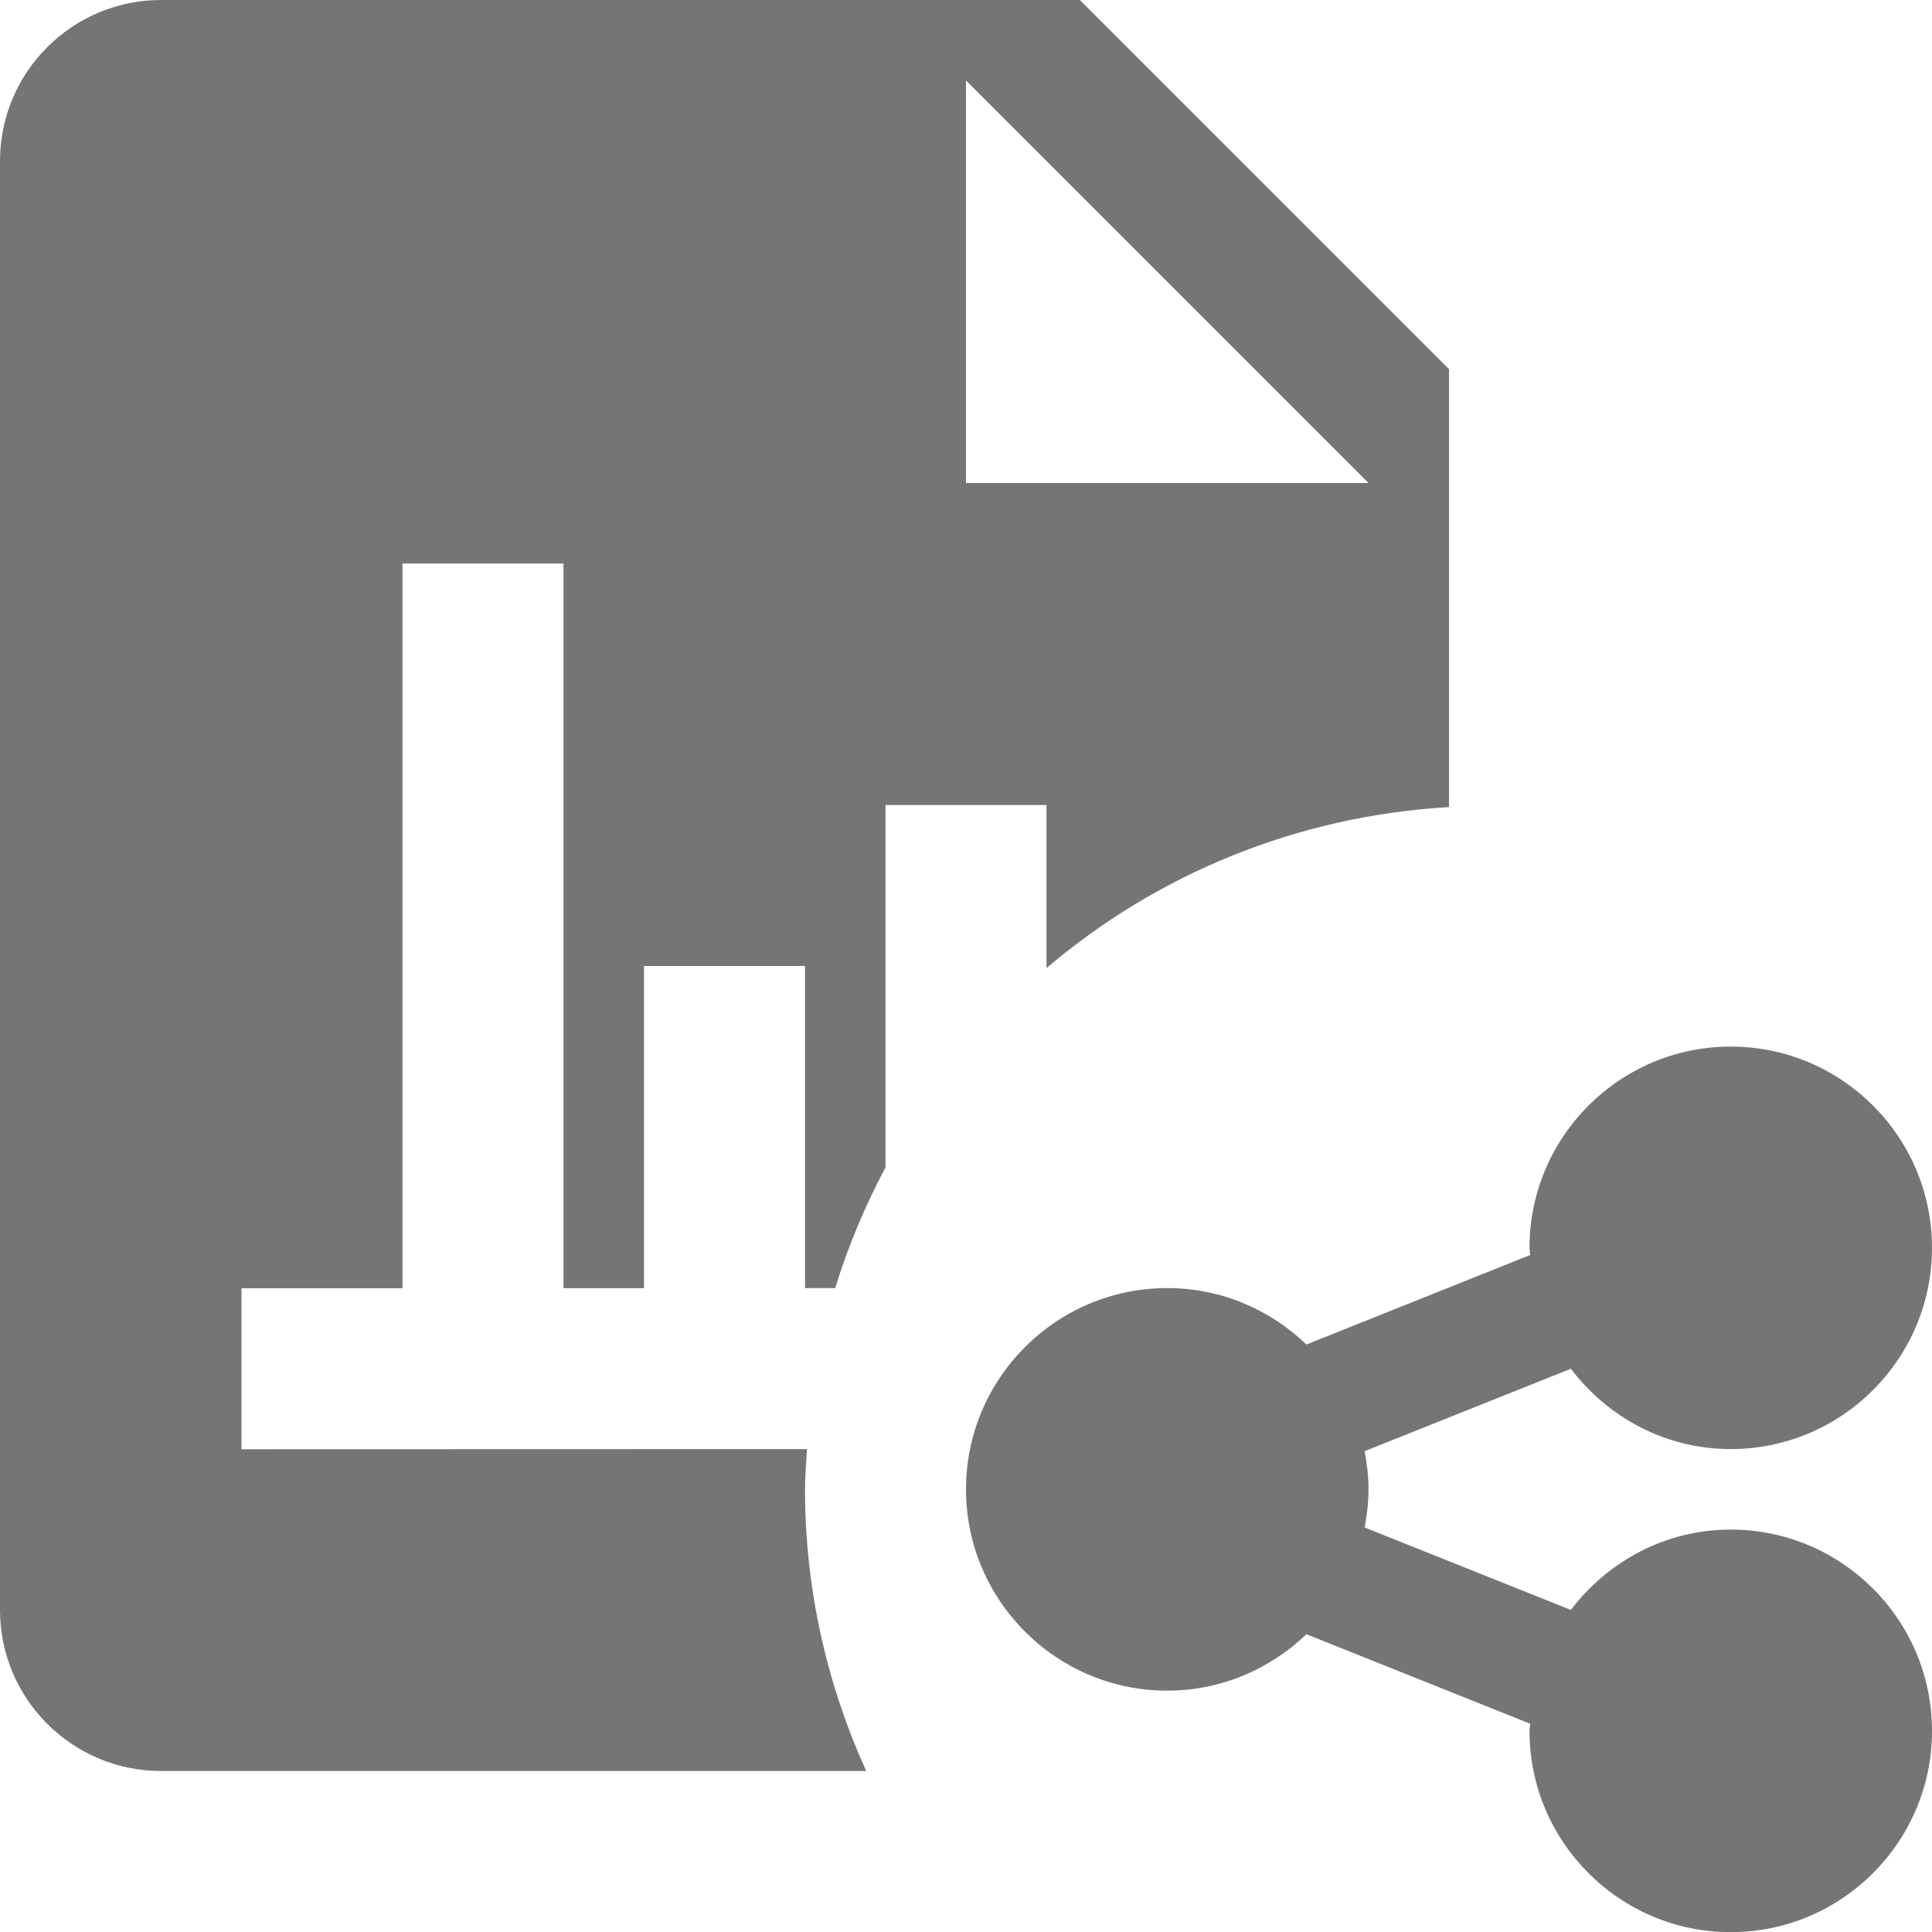 <?xml version="1.0" encoding="utf-8"?>
<!-- Generator: Adobe Illustrator 17.1.0, SVG Export Plug-In . SVG Version: 6.00 Build 0)  -->
<!DOCTYPE svg PUBLIC "-//W3C//DTD SVG 1.1//EN" "http://www.w3.org/Graphics/SVG/1.1/DTD/svg11.dtd">
<svg version="1.1" xmlns="http://www.w3.org/2000/svg" xmlns:xlink="http://www.w3.org/1999/xlink" x="0px" y="0px" width="24px"
	 height="24px" viewBox="0 0 24 24" enable-background="new 0 0 24 24" xml:space="preserve">
<g id="Frame_-_24px">
	<rect fill="none" width="24" height="24"/>
</g>
<g id="Filled_Icons">
	<g>
		<path fill="#757575" d="M13,12.026c1.364-1.16,3.098-1.89,5-2v-5.44L13.414,0H2C0.897,0,0,0.898,0,2v18c0,1.104,0.897,2,2,2h8.76
			C10.276,20.932,10,19.749,10,18.5c0-0.169,0.016-0.333,0.025-0.499L3,18.003v-2l2,0V7h2v9.002h1V12h2v4.001h0.375
			c0.161-0.523,0.372-1.023,0.625-1.499V10h2V12.026z M12,6V1l5,5H12z"/>
		<path fill="#757575" d="M21.5,19.001c-0.812,0-1.529,0.396-1.986,0.998l-2.562-1.024C16.981,18.821,17,18.664,17,18.501
			c0-0.162-0.019-0.319-0.048-0.474l2.562-1.024c0.457,0.603,1.174,0.998,1.986,0.998c1.379,0,2.5-1.121,2.5-2.5
			c0-1.379-1.121-2.5-2.5-2.5s-2.5,1.121-2.5,2.5c0,0.03,0.008,0.059,0.009,0.089l-2.78,1.112c-0.449-0.432-1.057-0.701-1.729-0.701
			c-1.379,0-2.5,1.121-2.5,2.5c0,1.379,1.121,2.501,2.5,2.501c0.672,0,1.279-0.27,1.729-0.701l2.78,1.112
			C19.008,21.443,19,21.471,19,21.502c0,1.378,1.121,2.5,2.5,2.5s2.5-1.122,2.5-2.5C24,20.122,22.879,19.001,21.5,19.001z"/>
	</g>
</g>
</svg>
